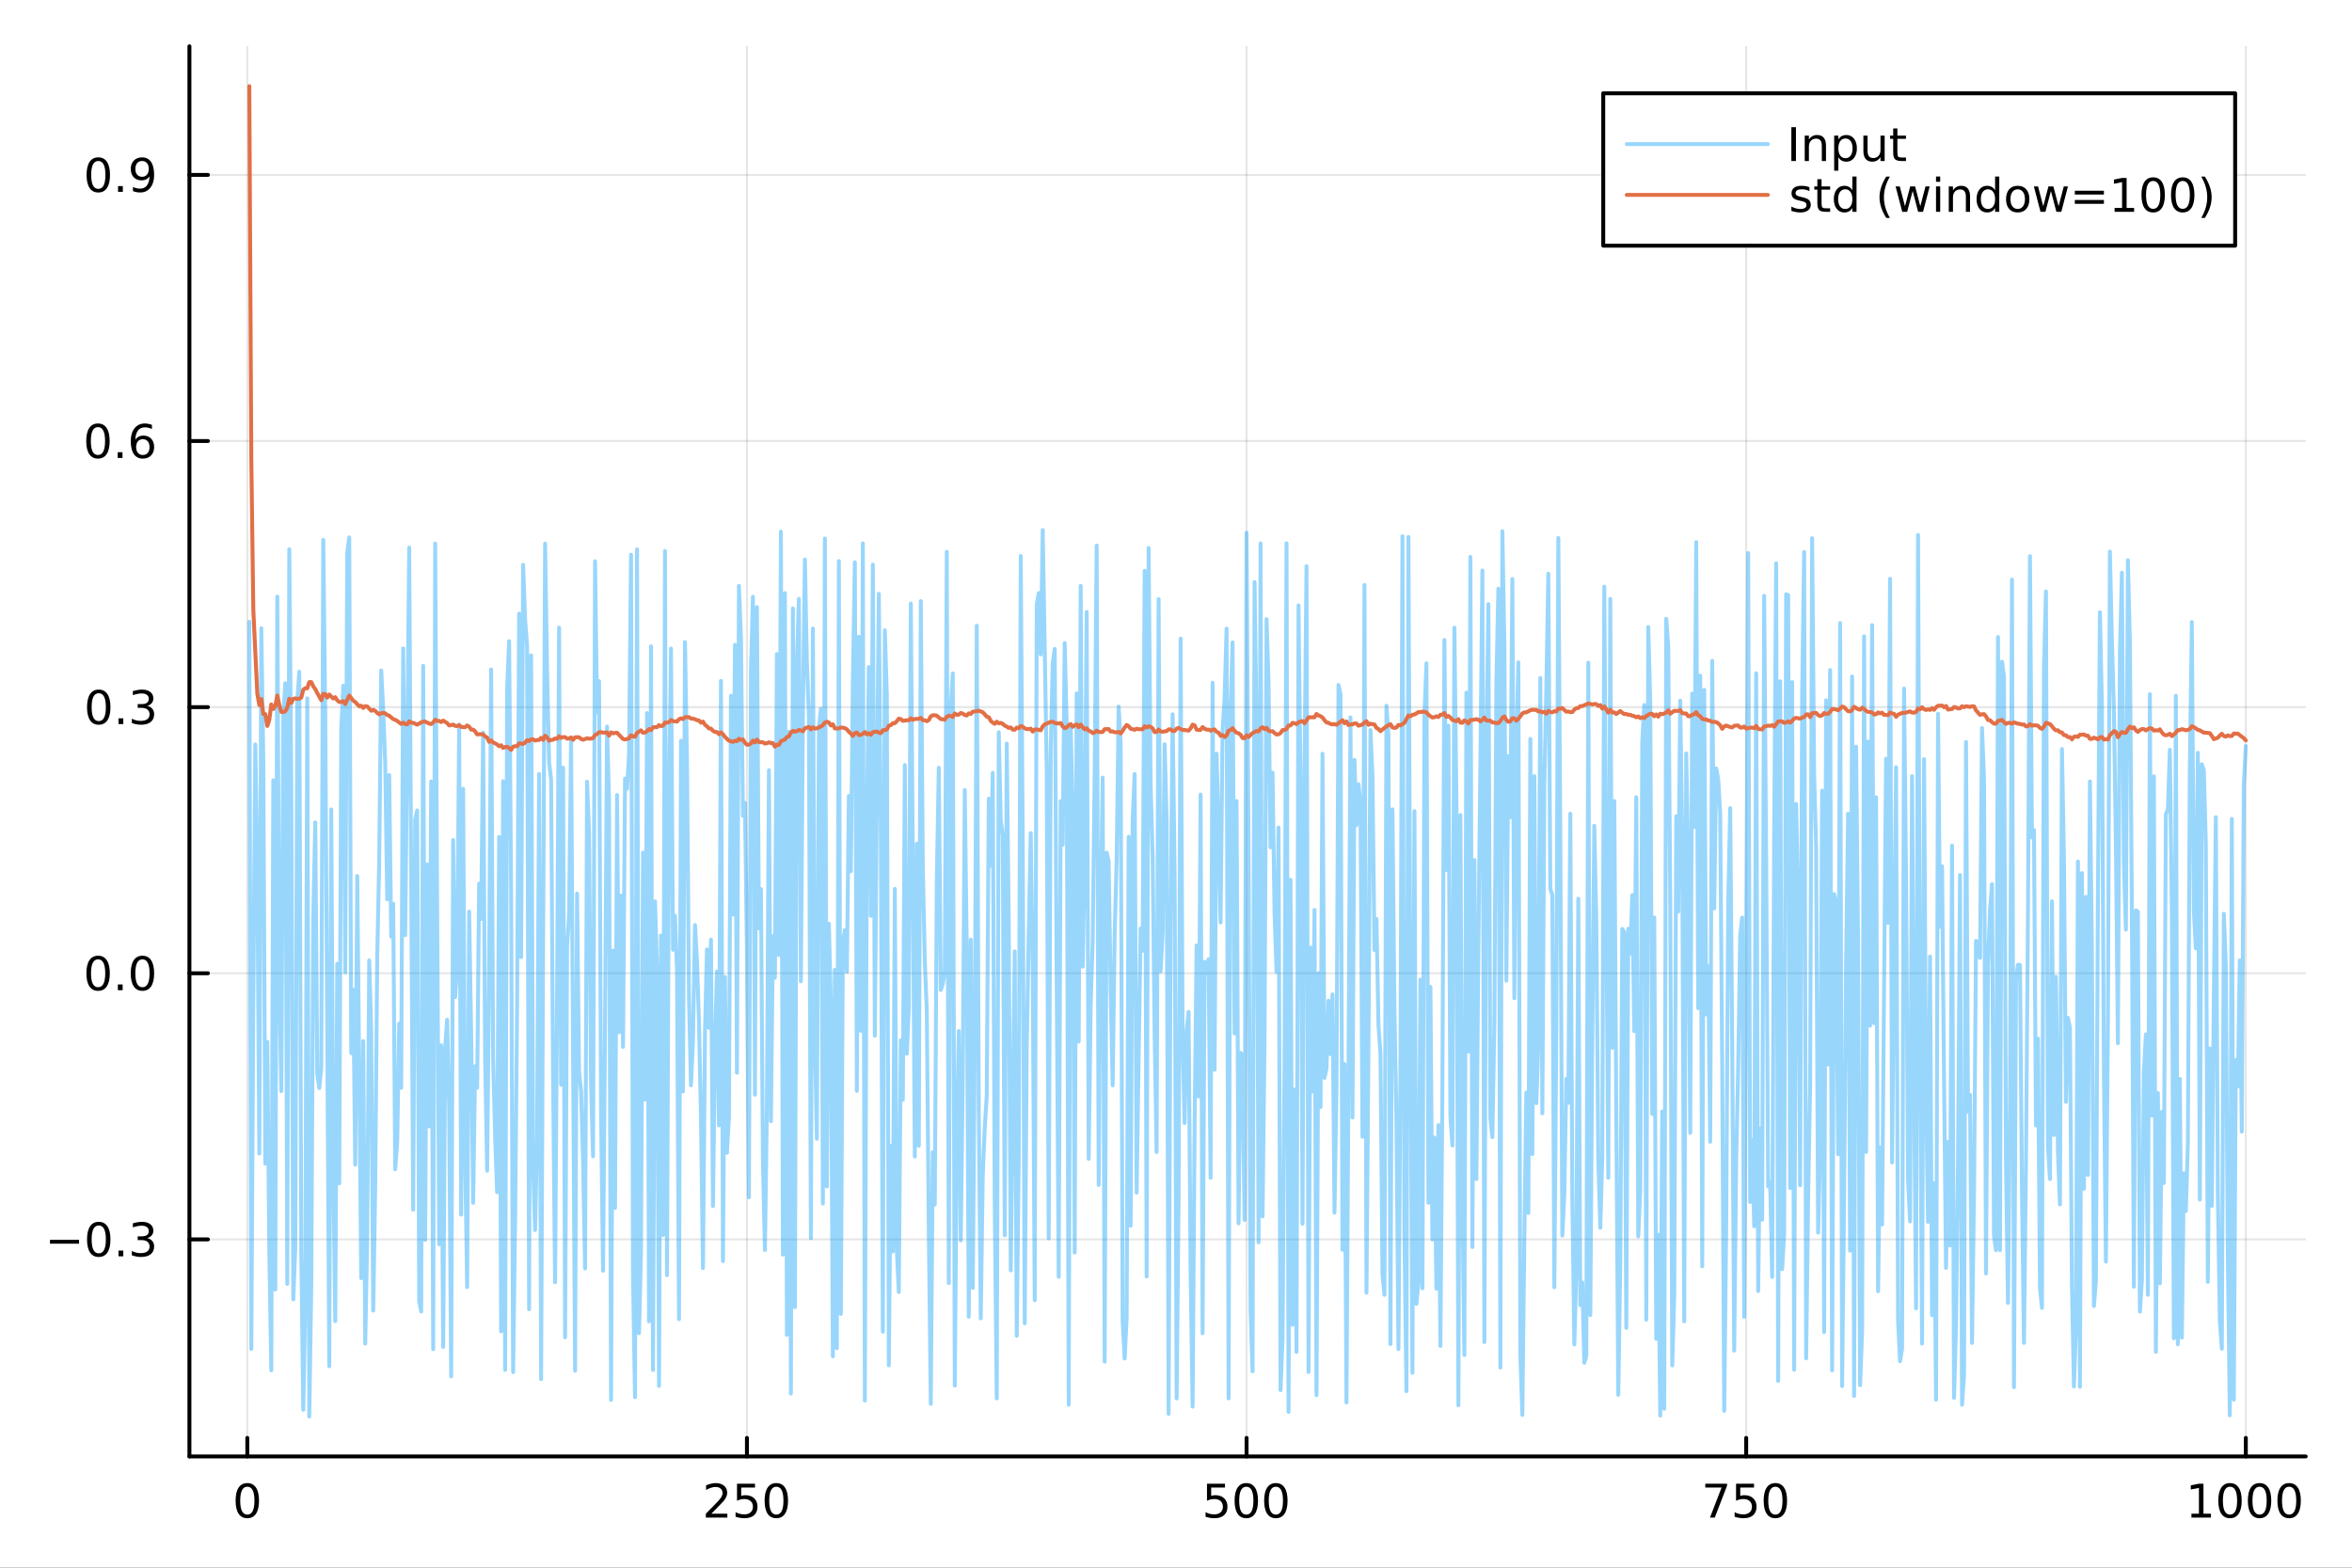 <?xml version="1.0" encoding="utf-8"?>
<svg xmlns="http://www.w3.org/2000/svg" xmlns:xlink="http://www.w3.org/1999/xlink" width="600" height="400" viewBox="0 0 2400 1600">
<rect x="0" y="0" width="2400" height="1600" fill="#333333" stroke="none"/>
<defs>
  <clipPath id="clip700">
    <rect x="0" y="0" width="2400" height="1600"/>
  </clipPath>
</defs>
<path clip-path="url(#clip700)" d="M0 1600 L2400 1600 L2400 0 L0 0  Z" fill="#ffffff" fill-rule="evenodd" fill-opacity="1"/>
<defs>
  <clipPath id="clip701">
    <rect x="480" y="0" width="1681" height="1600"/>
  </clipPath>
</defs>
<path clip-path="url(#clip700)" d="M193.288 1486.45 L2352.76 1486.45 L2352.76 47.244 L193.288 47.244  Z" fill="#ffffff" fill-rule="evenodd" fill-opacity="1"/>
<defs>
  <clipPath id="clip702">
    <rect x="193" y="47" width="2160" height="1440"/>
  </clipPath>
</defs>
<polyline clip-path="url(#clip702)" style="stroke:#000000; stroke-linecap:round; stroke-linejoin:round; stroke-width:2; stroke-opacity:0.1; fill:none" points="252.366,1486.45 252.366,47.244 "/>
<polyline clip-path="url(#clip702)" style="stroke:#000000; stroke-linecap:round; stroke-linejoin:round; stroke-width:2; stroke-opacity:0.1; fill:none" points="762.184,1486.45 762.184,47.244 "/>
<polyline clip-path="url(#clip702)" style="stroke:#000000; stroke-linecap:round; stroke-linejoin:round; stroke-width:2; stroke-opacity:0.1; fill:none" points="1272,1486.45 1272,47.244 "/>
<polyline clip-path="url(#clip702)" style="stroke:#000000; stroke-linecap:round; stroke-linejoin:round; stroke-width:2; stroke-opacity:0.1; fill:none" points="1781.82,1486.45 1781.82,47.244 "/>
<polyline clip-path="url(#clip702)" style="stroke:#000000; stroke-linecap:round; stroke-linejoin:round; stroke-width:2; stroke-opacity:0.1; fill:none" points="2291.64,1486.45 2291.64,47.244 "/>
<polyline clip-path="url(#clip700)" style="stroke:#000000; stroke-linecap:round; stroke-linejoin:round; stroke-width:4; stroke-opacity:1; fill:none" points="193.288,1486.45 2352.76,1486.45 "/>
<polyline clip-path="url(#clip700)" style="stroke:#000000; stroke-linecap:round; stroke-linejoin:round; stroke-width:4; stroke-opacity:1; fill:none" points="252.366,1486.45 252.366,1467.55 "/>
<polyline clip-path="url(#clip700)" style="stroke:#000000; stroke-linecap:round; stroke-linejoin:round; stroke-width:4; stroke-opacity:1; fill:none" points="762.184,1486.45 762.184,1467.55 "/>
<polyline clip-path="url(#clip700)" style="stroke:#000000; stroke-linecap:round; stroke-linejoin:round; stroke-width:4; stroke-opacity:1; fill:none" points="1272,1486.45 1272,1467.55 "/>
<polyline clip-path="url(#clip700)" style="stroke:#000000; stroke-linecap:round; stroke-linejoin:round; stroke-width:4; stroke-opacity:1; fill:none" points="1781.82,1486.45 1781.82,1467.55 "/>
<polyline clip-path="url(#clip700)" style="stroke:#000000; stroke-linecap:round; stroke-linejoin:round; stroke-width:4; stroke-opacity:1; fill:none" points="2291.64,1486.45 2291.64,1467.55 "/>
<path clip-path="url(#clip700)" d="M252.366 1517.37 Q248.755 1517.37 246.926 1520.93 Q245.12 1524.47 245.12 1531.6 Q245.12 1538.71 246.926 1542.27 Q248.755 1545.82 252.366 1545.82 Q256 1545.82 257.805 1542.27 Q259.634 1538.71 259.634 1531.6 Q259.634 1524.47 257.805 1520.93 Q256 1517.37 252.366 1517.37 M252.366 1513.66 Q258.176 1513.66 261.231 1518.27 Q264.31 1522.85 264.31 1531.6 Q264.31 1540.33 261.231 1544.94 Q258.176 1549.52 252.366 1549.52 Q246.555 1549.52 243.477 1544.94 Q240.421 1540.33 240.421 1531.6 Q240.421 1522.85 243.477 1518.27 Q246.555 1513.66 252.366 1513.66 Z" fill="#000000" fill-rule="nonzero" fill-opacity="1" /><path clip-path="url(#clip700)" d="M725.876 1544.91 L742.196 1544.91 L742.196 1548.85 L720.251 1548.85 L720.251 1544.91 Q722.913 1542.16 727.497 1537.53 Q732.103 1532.88 733.284 1531.53 Q735.529 1529.01 736.409 1527.27 Q737.311 1525.51 737.311 1523.82 Q737.311 1521.07 735.367 1519.33 Q733.446 1517.6 730.344 1517.6 Q728.145 1517.6 725.691 1518.36 Q723.261 1519.13 720.483 1520.68 L720.483 1515.95 Q723.307 1514.82 725.761 1514.24 Q728.214 1513.66 730.251 1513.66 Q735.622 1513.66 738.816 1516.35 Q742.01 1519.03 742.01 1523.52 Q742.01 1525.65 741.2 1527.57 Q740.413 1529.47 738.307 1532.07 Q737.728 1532.74 734.626 1535.95 Q731.524 1539.15 725.876 1544.91 Z" fill="#000000" fill-rule="nonzero" fill-opacity="1" /><path clip-path="url(#clip700)" d="M752.057 1514.29 L770.413 1514.29 L770.413 1518.22 L756.339 1518.22 L756.339 1526.7 Q757.358 1526.35 758.376 1526.19 Q759.395 1526 760.413 1526 Q766.2 1526 769.58 1529.17 Q772.959 1532.34 772.959 1537.76 Q772.959 1543.34 769.487 1546.44 Q766.015 1549.52 759.696 1549.52 Q757.52 1549.52 755.251 1549.15 Q753.006 1548.78 750.598 1548.04 L750.598 1543.34 Q752.682 1544.47 754.904 1545.03 Q757.126 1545.58 759.603 1545.58 Q763.608 1545.58 765.945 1543.48 Q768.283 1541.37 768.283 1537.76 Q768.283 1534.15 765.945 1532.04 Q763.608 1529.94 759.603 1529.94 Q757.728 1529.94 755.853 1530.35 Q754.001 1530.77 752.057 1531.65 L752.057 1514.29 Z" fill="#000000" fill-rule="nonzero" fill-opacity="1" /><path clip-path="url(#clip700)" d="M792.172 1517.37 Q788.561 1517.37 786.732 1520.93 Q784.927 1524.47 784.927 1531.6 Q784.927 1538.71 786.732 1542.27 Q788.561 1545.82 792.172 1545.82 Q795.806 1545.82 797.612 1542.27 Q799.441 1538.71 799.441 1531.6 Q799.441 1524.47 797.612 1520.93 Q795.806 1517.37 792.172 1517.37 M792.172 1513.66 Q797.982 1513.66 801.038 1518.27 Q804.117 1522.85 804.117 1531.6 Q804.117 1540.33 801.038 1544.94 Q797.982 1549.52 792.172 1549.52 Q786.362 1549.52 783.283 1544.94 Q780.228 1540.33 780.228 1531.6 Q780.228 1522.85 783.283 1518.27 Q786.362 1513.66 792.172 1513.66 Z" fill="#000000" fill-rule="nonzero" fill-opacity="1" /><path clip-path="url(#clip700)" d="M1231.62 1514.29 L1249.98 1514.29 L1249.98 1518.22 L1235.9 1518.22 L1235.9 1526.7 Q1236.92 1526.35 1237.94 1526.19 Q1238.96 1526 1239.98 1526 Q1245.76 1526 1249.14 1529.17 Q1252.52 1532.34 1252.52 1537.76 Q1252.52 1543.34 1249.05 1546.44 Q1245.58 1549.52 1239.26 1549.52 Q1237.08 1549.52 1234.81 1549.15 Q1232.57 1548.78 1230.16 1548.04 L1230.16 1543.34 Q1232.25 1544.47 1234.47 1545.03 Q1236.69 1545.58 1239.17 1545.58 Q1243.17 1545.58 1245.51 1543.48 Q1247.85 1541.37 1247.85 1537.76 Q1247.85 1534.15 1245.51 1532.04 Q1243.17 1529.94 1239.17 1529.94 Q1237.29 1529.94 1235.42 1530.35 Q1233.56 1530.77 1231.62 1531.65 L1231.62 1514.29 Z" fill="#000000" fill-rule="nonzero" fill-opacity="1" /><path clip-path="url(#clip700)" d="M1271.74 1517.37 Q1268.12 1517.37 1266.3 1520.93 Q1264.49 1524.47 1264.49 1531.6 Q1264.49 1538.71 1266.3 1542.27 Q1268.12 1545.82 1271.74 1545.82 Q1275.37 1545.82 1277.18 1542.27 Q1279 1538.71 1279 1531.6 Q1279 1524.47 1277.18 1520.93 Q1275.37 1517.37 1271.74 1517.37 M1271.74 1513.66 Q1277.55 1513.66 1280.6 1518.27 Q1283.68 1522.85 1283.68 1531.6 Q1283.68 1540.33 1280.6 1544.94 Q1277.55 1549.52 1271.74 1549.52 Q1265.93 1549.52 1262.85 1544.94 Q1259.79 1540.33 1259.79 1531.6 Q1259.79 1522.85 1262.85 1518.27 Q1265.93 1513.66 1271.74 1513.66 Z" fill="#000000" fill-rule="nonzero" fill-opacity="1" /><path clip-path="url(#clip700)" d="M1301.9 1517.37 Q1298.29 1517.37 1296.46 1520.93 Q1294.65 1524.47 1294.65 1531.6 Q1294.65 1538.71 1296.46 1542.27 Q1298.29 1545.82 1301.9 1545.82 Q1305.53 1545.82 1307.34 1542.27 Q1309.17 1538.71 1309.17 1531.6 Q1309.17 1524.47 1307.34 1520.93 Q1305.53 1517.37 1301.9 1517.37 M1301.9 1513.66 Q1307.71 1513.66 1310.76 1518.27 Q1313.84 1522.85 1313.84 1531.6 Q1313.84 1540.33 1310.76 1544.94 Q1307.71 1549.52 1301.9 1549.52 Q1296.09 1549.52 1293.01 1544.94 Q1289.95 1540.33 1289.95 1531.6 Q1289.95 1522.85 1293.01 1518.27 Q1296.09 1513.66 1301.9 1513.66 Z" fill="#000000" fill-rule="nonzero" fill-opacity="1" /><path clip-path="url(#clip700)" d="M1740.1 1514.29 L1762.32 1514.29 L1762.32 1516.28 L1749.77 1548.85 L1744.89 1548.85 L1756.69 1518.22 L1740.1 1518.22 L1740.1 1514.29 Z" fill="#000000" fill-rule="nonzero" fill-opacity="1" /><path clip-path="url(#clip700)" d="M1771.48 1514.29 L1789.84 1514.29 L1789.84 1518.22 L1775.77 1518.22 L1775.77 1526.7 Q1776.79 1526.35 1777.8 1526.19 Q1778.82 1526 1779.84 1526 Q1785.63 1526 1789.01 1529.17 Q1792.39 1532.34 1792.39 1537.76 Q1792.39 1543.34 1788.92 1546.44 Q1785.44 1549.52 1779.12 1549.52 Q1776.95 1549.52 1774.68 1549.15 Q1772.43 1548.78 1770.03 1548.04 L1770.03 1543.34 Q1772.11 1544.47 1774.33 1545.03 Q1776.55 1545.58 1779.03 1545.58 Q1783.04 1545.58 1785.37 1543.48 Q1787.71 1541.37 1787.71 1537.76 Q1787.71 1534.15 1785.37 1532.04 Q1783.04 1529.94 1779.03 1529.94 Q1777.16 1529.94 1775.28 1530.35 Q1773.43 1530.77 1771.48 1531.65 L1771.48 1514.29 Z" fill="#000000" fill-rule="nonzero" fill-opacity="1" /><path clip-path="url(#clip700)" d="M1811.6 1517.37 Q1807.99 1517.37 1806.16 1520.93 Q1804.36 1524.47 1804.36 1531.6 Q1804.36 1538.71 1806.16 1542.27 Q1807.99 1545.82 1811.6 1545.82 Q1815.23 1545.82 1817.04 1542.27 Q1818.87 1538.71 1818.87 1531.6 Q1818.87 1524.47 1817.04 1520.93 Q1815.23 1517.37 1811.6 1517.37 M1811.6 1513.66 Q1817.41 1513.66 1820.47 1518.27 Q1823.54 1522.85 1823.54 1531.6 Q1823.54 1540.33 1820.47 1544.94 Q1817.41 1549.52 1811.6 1549.52 Q1805.79 1549.52 1802.71 1544.94 Q1799.66 1540.33 1799.66 1531.6 Q1799.66 1522.85 1802.71 1518.27 Q1805.79 1513.66 1811.6 1513.66 Z" fill="#000000" fill-rule="nonzero" fill-opacity="1" /><path clip-path="url(#clip700)" d="M2236.16 1544.91 L2243.8 1544.91 L2243.8 1518.55 L2235.49 1520.21 L2235.49 1515.95 L2243.76 1514.29 L2248.43 1514.29 L2248.43 1544.91 L2256.07 1544.91 L2256.07 1548.85 L2236.16 1548.85 L2236.16 1544.91 Z" fill="#000000" fill-rule="nonzero" fill-opacity="1" /><path clip-path="url(#clip700)" d="M2275.52 1517.37 Q2271.91 1517.37 2270.08 1520.93 Q2268.27 1524.47 2268.27 1531.6 Q2268.27 1538.71 2270.08 1542.27 Q2271.91 1545.82 2275.52 1545.82 Q2279.15 1545.82 2280.96 1542.27 Q2282.78 1538.71 2282.78 1531.6 Q2282.78 1524.47 2280.96 1520.93 Q2279.15 1517.37 2275.52 1517.37 M2275.52 1513.66 Q2281.33 1513.66 2284.38 1518.27 Q2287.46 1522.85 2287.46 1531.6 Q2287.46 1540.33 2284.38 1544.94 Q2281.33 1549.52 2275.52 1549.52 Q2269.71 1549.52 2266.63 1544.94 Q2263.57 1540.33 2263.57 1531.6 Q2263.57 1522.85 2266.63 1518.27 Q2269.71 1513.66 2275.52 1513.66 Z" fill="#000000" fill-rule="nonzero" fill-opacity="1" /><path clip-path="url(#clip700)" d="M2305.68 1517.37 Q2302.07 1517.37 2300.24 1520.93 Q2298.43 1524.47 2298.43 1531.6 Q2298.43 1538.71 2300.24 1542.27 Q2302.07 1545.82 2305.68 1545.82 Q2309.31 1545.82 2311.12 1542.27 Q2312.95 1538.71 2312.95 1531.6 Q2312.95 1524.47 2311.12 1520.93 Q2309.31 1517.37 2305.68 1517.37 M2305.68 1513.66 Q2311.49 1513.66 2314.54 1518.27 Q2317.62 1522.85 2317.62 1531.6 Q2317.62 1540.33 2314.54 1544.94 Q2311.49 1549.52 2305.68 1549.52 Q2299.87 1549.52 2296.79 1544.94 Q2293.73 1540.33 2293.73 1531.6 Q2293.73 1522.85 2296.79 1518.27 Q2299.87 1513.66 2305.68 1513.66 Z" fill="#000000" fill-rule="nonzero" fill-opacity="1" /><path clip-path="url(#clip700)" d="M2335.84 1517.37 Q2332.23 1517.37 2330.4 1520.93 Q2328.59 1524.47 2328.59 1531.6 Q2328.59 1538.71 2330.4 1542.27 Q2332.23 1545.82 2335.84 1545.82 Q2339.47 1545.82 2341.28 1542.27 Q2343.11 1538.71 2343.11 1531.6 Q2343.11 1524.47 2341.28 1520.93 Q2339.47 1517.37 2335.84 1517.37 M2335.84 1513.66 Q2341.65 1513.66 2344.71 1518.27 Q2347.78 1522.85 2347.78 1531.6 Q2347.78 1540.33 2344.71 1544.94 Q2341.65 1549.52 2335.84 1549.52 Q2330.03 1549.52 2326.95 1544.94 Q2323.9 1540.33 2323.9 1531.6 Q2323.9 1522.85 2326.95 1518.27 Q2330.03 1513.66 2335.84 1513.66 Z" fill="#000000" fill-rule="nonzero" fill-opacity="1" /><polyline clip-path="url(#clip702)" style="stroke:#000000; stroke-linecap:round; stroke-linejoin:round; stroke-width:2; stroke-opacity:0.1; fill:none" points="193.288,1264.94 2352.76,1264.94 "/>
<polyline clip-path="url(#clip702)" style="stroke:#000000; stroke-linecap:round; stroke-linejoin:round; stroke-width:2; stroke-opacity:0.1; fill:none" points="193.288,993.332 2352.76,993.332 "/>
<polyline clip-path="url(#clip702)" style="stroke:#000000; stroke-linecap:round; stroke-linejoin:round; stroke-width:2; stroke-opacity:0.1; fill:none" points="193.288,721.725 2352.76,721.725 "/>
<polyline clip-path="url(#clip702)" style="stroke:#000000; stroke-linecap:round; stroke-linejoin:round; stroke-width:2; stroke-opacity:0.1; fill:none" points="193.288,450.118 2352.76,450.118 "/>
<polyline clip-path="url(#clip702)" style="stroke:#000000; stroke-linecap:round; stroke-linejoin:round; stroke-width:2; stroke-opacity:0.1; fill:none" points="193.288,178.512 2352.76,178.512 "/>
<polyline clip-path="url(#clip700)" style="stroke:#000000; stroke-linecap:round; stroke-linejoin:round; stroke-width:4; stroke-opacity:1; fill:none" points="193.288,1486.45 193.288,47.244 "/>
<polyline clip-path="url(#clip700)" style="stroke:#000000; stroke-linecap:round; stroke-linejoin:round; stroke-width:4; stroke-opacity:1; fill:none" points="193.288,1264.94 212.185,1264.94 "/>
<polyline clip-path="url(#clip700)" style="stroke:#000000; stroke-linecap:round; stroke-linejoin:round; stroke-width:4; stroke-opacity:1; fill:none" points="193.288,993.332 212.185,993.332 "/>
<polyline clip-path="url(#clip700)" style="stroke:#000000; stroke-linecap:round; stroke-linejoin:round; stroke-width:4; stroke-opacity:1; fill:none" points="193.288,721.725 212.185,721.725 "/>
<polyline clip-path="url(#clip700)" style="stroke:#000000; stroke-linecap:round; stroke-linejoin:round; stroke-width:4; stroke-opacity:1; fill:none" points="193.288,450.118 212.185,450.118 "/>
<polyline clip-path="url(#clip700)" style="stroke:#000000; stroke-linecap:round; stroke-linejoin:round; stroke-width:4; stroke-opacity:1; fill:none" points="193.288,178.512 212.185,178.512 "/>
<path clip-path="url(#clip700)" d="M50.992 1265.39 L80.668 1265.39 L80.668 1269.32 L50.992 1269.32 L50.992 1265.39 Z" fill="#000000" fill-rule="nonzero" fill-opacity="1" /><path clip-path="url(#clip700)" d="M100.76 1250.74 Q97.149 1250.74 95.321 1254.3 Q93.515 1257.84 93.515 1264.97 Q93.515 1272.08 95.321 1275.64 Q97.149 1279.19 100.76 1279.19 Q104.395 1279.19 106.2 1275.64 Q108.029 1272.08 108.029 1264.97 Q108.029 1257.84 106.2 1254.3 Q104.395 1250.74 100.76 1250.74 M100.76 1247.03 Q106.571 1247.03 109.626 1251.64 Q112.705 1256.22 112.705 1264.97 Q112.705 1273.7 109.626 1278.31 Q106.571 1282.89 100.76 1282.89 Q94.95 1282.89 91.871 1278.31 Q88.816 1273.7 88.816 1264.97 Q88.816 1256.22 91.871 1251.64 Q94.95 1247.03 100.76 1247.03 Z" fill="#000000" fill-rule="nonzero" fill-opacity="1" /><path clip-path="url(#clip700)" d="M120.922 1276.34 L125.807 1276.34 L125.807 1282.22 L120.922 1282.22 L120.922 1276.34 Z" fill="#000000" fill-rule="nonzero" fill-opacity="1" /><path clip-path="url(#clip700)" d="M150.158 1263.58 Q153.515 1264.3 155.39 1266.57 Q157.288 1268.84 157.288 1272.17 Q157.288 1277.29 153.769 1280.09 Q150.251 1282.89 143.769 1282.89 Q141.593 1282.89 139.279 1282.45 Q136.987 1282.03 134.533 1281.18 L134.533 1276.66 Q136.478 1277.8 138.793 1278.38 Q141.107 1278.95 143.631 1278.95 Q148.029 1278.95 150.32 1277.22 Q152.635 1275.48 152.635 1272.17 Q152.635 1269.12 150.482 1267.4 Q148.353 1265.67 144.533 1265.67 L140.506 1265.67 L140.506 1261.82 L144.718 1261.82 Q148.168 1261.82 149.996 1260.46 Q151.825 1259.07 151.825 1256.48 Q151.825 1253.82 149.927 1252.4 Q148.052 1250.97 144.533 1250.97 Q142.612 1250.97 140.413 1251.38 Q138.214 1251.8 135.575 1252.68 L135.575 1248.51 Q138.237 1247.77 140.552 1247.4 Q142.89 1247.03 144.95 1247.03 Q150.274 1247.03 153.376 1249.46 Q156.478 1251.87 156.478 1255.99 Q156.478 1258.86 154.834 1260.85 Q153.191 1262.82 150.158 1263.58 Z" fill="#000000" fill-rule="nonzero" fill-opacity="1" /><path clip-path="url(#clip700)" d="M100.112 979.13 Q96.501 979.13 94.672 982.695 Q92.867 986.237 92.867 993.366 Q92.867 1000.47 94.672 1004.04 Q96.501 1007.58 100.112 1007.58 Q103.746 1007.58 105.552 1004.04 Q107.381 1000.47 107.381 993.366 Q107.381 986.237 105.552 982.695 Q103.746 979.13 100.112 979.13 M100.112 975.427 Q105.922 975.427 108.978 980.033 Q112.057 984.616 112.057 993.366 Q112.057 1002.09 108.978 1006.7 Q105.922 1011.28 100.112 1011.28 Q94.302 1011.28 91.223 1006.7 Q88.168 1002.09 88.168 993.366 Q88.168 984.616 91.223 980.033 Q94.302 975.427 100.112 975.427 Z" fill="#000000" fill-rule="nonzero" fill-opacity="1" /><path clip-path="url(#clip700)" d="M120.274 1004.73 L125.158 1004.73 L125.158 1010.61 L120.274 1010.61 L120.274 1004.73 Z" fill="#000000" fill-rule="nonzero" fill-opacity="1" /><path clip-path="url(#clip700)" d="M145.343 979.13 Q141.732 979.13 139.904 982.695 Q138.098 986.237 138.098 993.366 Q138.098 1000.47 139.904 1004.04 Q141.732 1007.58 145.343 1007.58 Q148.978 1007.58 150.783 1004.04 Q152.612 1000.47 152.612 993.366 Q152.612 986.237 150.783 982.695 Q148.978 979.13 145.343 979.13 M145.343 975.427 Q151.154 975.427 154.209 980.033 Q157.288 984.616 157.288 993.366 Q157.288 1002.09 154.209 1006.7 Q151.154 1011.28 145.343 1011.28 Q139.533 1011.28 136.455 1006.7 Q133.399 1002.09 133.399 993.366 Q133.399 984.616 136.455 980.033 Q139.533 975.427 145.343 975.427 Z" fill="#000000" fill-rule="nonzero" fill-opacity="1" /><path clip-path="url(#clip700)" d="M100.76 707.524 Q97.149 707.524 95.321 711.088 Q93.515 714.63 93.515 721.76 Q93.515 728.866 95.321 732.431 Q97.149 735.973 100.76 735.973 Q104.395 735.973 106.2 732.431 Q108.029 728.866 108.029 721.76 Q108.029 714.63 106.2 711.088 Q104.395 707.524 100.76 707.524 M100.76 703.82 Q106.571 703.82 109.626 708.426 Q112.705 713.01 112.705 721.76 Q112.705 730.486 109.626 735.093 Q106.571 739.676 100.76 739.676 Q94.95 739.676 91.871 735.093 Q88.816 730.486 88.816 721.76 Q88.816 713.01 91.871 708.426 Q94.95 703.82 100.76 703.82 Z" fill="#000000" fill-rule="nonzero" fill-opacity="1" /><path clip-path="url(#clip700)" d="M120.922 733.125 L125.807 733.125 L125.807 739.005 L120.922 739.005 L120.922 733.125 Z" fill="#000000" fill-rule="nonzero" fill-opacity="1" /><path clip-path="url(#clip700)" d="M150.158 720.371 Q153.515 721.088 155.39 723.357 Q157.288 725.625 157.288 728.959 Q157.288 734.074 153.769 736.875 Q150.251 739.676 143.769 739.676 Q141.593 739.676 139.279 739.236 Q136.987 738.82 134.533 737.963 L134.533 733.449 Q136.478 734.584 138.793 735.162 Q141.107 735.741 143.631 735.741 Q148.029 735.741 150.32 734.005 Q152.635 732.269 152.635 728.959 Q152.635 725.903 150.482 724.19 Q148.353 722.454 144.533 722.454 L140.506 722.454 L140.506 718.612 L144.718 718.612 Q148.168 718.612 149.996 717.246 Q151.825 715.857 151.825 713.264 Q151.825 710.602 149.927 709.19 Q148.052 707.755 144.533 707.755 Q142.612 707.755 140.413 708.172 Q138.214 708.588 135.575 709.468 L135.575 705.301 Q138.237 704.561 140.552 704.19 Q142.89 703.82 144.95 703.82 Q150.274 703.82 153.376 706.25 Q156.478 708.658 156.478 712.778 Q156.478 715.649 154.834 717.639 Q153.191 719.607 150.158 720.371 Z" fill="#000000" fill-rule="nonzero" fill-opacity="1" /><path clip-path="url(#clip700)" d="M99.95 435.917 Q96.339 435.917 94.51 439.482 Q92.705 443.023 92.705 450.153 Q92.705 457.26 94.51 460.824 Q96.339 464.366 99.95 464.366 Q103.584 464.366 105.39 460.824 Q107.219 457.26 107.219 450.153 Q107.219 443.023 105.39 439.482 Q103.584 435.917 99.95 435.917 M99.95 432.213 Q105.76 432.213 108.816 436.82 Q111.895 441.403 111.895 450.153 Q111.895 458.88 108.816 463.486 Q105.76 468.07 99.95 468.07 Q94.14 468.07 91.061 463.486 Q88.006 458.88 88.006 450.153 Q88.006 441.403 91.061 436.82 Q94.14 432.213 99.95 432.213 Z" fill="#000000" fill-rule="nonzero" fill-opacity="1" /><path clip-path="url(#clip700)" d="M120.112 461.519 L124.996 461.519 L124.996 467.398 L120.112 467.398 L120.112 461.519 Z" fill="#000000" fill-rule="nonzero" fill-opacity="1" /><path clip-path="url(#clip700)" d="M145.76 448.255 Q142.612 448.255 140.76 450.408 Q138.931 452.56 138.931 456.31 Q138.931 460.037 140.76 462.213 Q142.612 464.366 145.76 464.366 Q148.908 464.366 150.737 462.213 Q152.589 460.037 152.589 456.31 Q152.589 452.56 150.737 450.408 Q148.908 448.255 145.76 448.255 M155.042 433.602 L155.042 437.861 Q153.283 437.028 151.478 436.588 Q149.695 436.149 147.936 436.149 Q143.306 436.149 140.853 439.274 Q138.422 442.399 138.075 448.718 Q139.441 446.704 141.501 445.639 Q143.561 444.551 146.038 444.551 Q151.246 444.551 154.255 447.723 Q157.288 450.871 157.288 456.31 Q157.288 461.635 154.14 464.852 Q150.992 468.07 145.76 468.07 Q139.765 468.07 136.594 463.486 Q133.422 458.88 133.422 450.153 Q133.422 441.959 137.311 437.098 Q141.2 432.213 147.751 432.213 Q149.51 432.213 151.293 432.561 Q153.098 432.908 155.042 433.602 Z" fill="#000000" fill-rule="nonzero" fill-opacity="1" /><path clip-path="url(#clip700)" d="M100.297 164.31 Q96.686 164.31 94.858 167.875 Q93.052 171.417 93.052 178.547 Q93.052 185.653 94.858 189.218 Q96.686 192.759 100.297 192.759 Q103.932 192.759 105.737 189.218 Q107.566 185.653 107.566 178.547 Q107.566 171.417 105.737 167.875 Q103.932 164.31 100.297 164.31 M100.297 160.607 Q106.108 160.607 109.163 165.213 Q112.242 169.797 112.242 178.547 Q112.242 187.273 109.163 191.88 Q106.108 196.463 100.297 196.463 Q94.487 196.463 91.409 191.88 Q88.353 187.273 88.353 178.547 Q88.353 169.797 91.409 165.213 Q94.487 160.607 100.297 160.607 Z" fill="#000000" fill-rule="nonzero" fill-opacity="1" /><path clip-path="url(#clip700)" d="M120.459 189.912 L125.344 189.912 L125.344 195.792 L120.459 195.792 L120.459 189.912 Z" fill="#000000" fill-rule="nonzero" fill-opacity="1" /><path clip-path="url(#clip700)" d="M135.668 195.074 L135.668 190.815 Q137.427 191.648 139.232 192.088 Q141.038 192.528 142.774 192.528 Q147.404 192.528 149.834 189.426 Q152.288 186.301 152.635 179.959 Q151.293 181.949 149.232 183.014 Q147.172 184.079 144.672 184.079 Q139.487 184.079 136.455 180.954 Q133.445 177.806 133.445 172.366 Q133.445 167.042 136.594 163.824 Q139.742 160.607 144.973 160.607 Q150.968 160.607 154.117 165.213 Q157.288 169.797 157.288 178.547 Q157.288 186.718 153.399 191.602 Q149.533 196.463 142.982 196.463 Q141.223 196.463 139.418 196.116 Q137.612 195.769 135.668 195.074 M144.973 180.422 Q148.121 180.422 149.95 178.269 Q151.802 176.116 151.802 172.366 Q151.802 168.639 149.95 166.486 Q148.121 164.31 144.973 164.31 Q141.825 164.31 139.973 166.486 Q138.144 168.639 138.144 172.366 Q138.144 176.116 139.973 178.269 Q141.825 180.422 144.973 180.422 Z" fill="#000000" fill-rule="nonzero" fill-opacity="1" /><polyline clip-path="url(#clip702)" style="stroke:#009af9; stroke-linecap:round; stroke-linejoin:round; stroke-width:4; stroke-opacity:0.4; fill:none" points="254.405,634.61 256.444,1376.72 258.483,1018.54 260.523,759.773 262.562,884.525 264.601,1177.28 266.641,641.202 268.68,775.545 270.719,1187.62 272.758,1063.27 274.798,1275.99 276.837,1398.53 278.876,796.411 280.915,1316.12 282.955,608.935 284.994,1003.48 287.033,1113.6 289.073,730.937 291.112,697.311 293.151,1310.3 295.19,560.606 297.23,800.278 299.269,1326.1 301.308,1273.25 303.347,715.552 305.387,685.559 307.426,1277.59 309.465,1438.83 311.505,1330.07 313.544,712.701 315.583,1445.72 317.622,1313.87 319.662,936.297 321.701,839.399 323.74,1096.05 325.779,1110.47 327.819,1089.77 329.858,550.993 331.897,730.993 333.937,1056.88 335.976,1394.4 338.015,826.067 340.054,1184.97 342.094,1348.35 344.133,983.764 346.172,1207.73 348.211,744.518 350.251,699.908 352.29,992.359 354.329,564.521 356.369,548.444 358.408,1074.81 360.447,1010.04 362.486,1188.69 364.526,894.063 366.565,1094.85 368.604,1304.56 370.643,1062.52 372.683,1371.27 374.722,1263.56 376.761,980.21 378.801,1052.54 380.84,1337.63 382.879,1210.56 384.918,977.608 386.958,877.803 388.997,684.301 391.036,725.077 393.075,777.791 395.115,917.846 397.154,791.021 399.193,955.915 401.233,922.405 403.272,1193.34 405.311,1165.97 407.35,1044.7 409.39,1110.29 411.429,661.772 413.468,954.476 415.507,763.695 417.547,558.89 419.586,898.364 421.625,1234.67 423.665,836.566 425.704,827.125 427.743,1327.87 429.782,1338.56 431.822,679.519 433.861,1265.56 435.9,882.273 437.939,1149.55 439.979,797.488 442.018,1376.92 444.057,554.723 446.097,929.43 448.136,1269.9 450.175,1066.82 452.214,1374.7 454.254,1069.26 456.293,1040.72 458.332,1132.04 460.371,1404.69 462.411,857.293 464.45,1017.57 466.489,986.595 468.529,739.43 470.568,1239.67 472.607,805.013 474.646,1181.06 476.686,1313.64 478.725,930.419 480.764,1053.51 482.803,1227.65 484.843,1088.12 486.882,1110.26 488.921,901.843 490.961,937.939 493,747.642 495.039,1080.73 497.078,1194.83 499.118,988.294 501.157,683.287 503.196,1079.78 505.235,1160.62 507.275,1216.76 509.314,854.209 511.353,1358.78 513.393,797.302 515.432,1398.22 517.471,703.414 519.51,654.411 521.55,909.154 523.589,1400.37 525.628,1245.57 527.667,1027 529.707,626.335 531.746,976.821 533.785,576.419 535.825,632.459 537.864,658.906 539.903,1336.21 541.942,668.815 543.982,1189.85 546.021,1255.37 548.06,1161.78 550.099,789.946 552.139,1407.54 554.178,963.619 556.217,554.807 558.257,685.088 560.296,777.917 562.335,795.594 564.374,1101.41 566.414,1308.67 568.453,1018.35 570.492,640.474 572.532,1107.04 574.571,783.446 576.61,1364.84 578.649,965.346 580.689,934.374 582.728,753.07 584.767,1073.48 586.806,1399.03 588.846,912.041 590.885,1093.35 592.924,1114.04 594.964,1184.23 597.003,1294.66 599.042,797.858 601.081,851.97 603.121,1104.66 605.16,1180.2 607.199,572.791 609.238,727.166 611.278,695.154 613.317,1136.53 615.356,1296.92 617.396,1048.32 619.435,741.559 621.474,816.881 623.513,1428.75 625.553,970.183 627.592,1232.8 629.631,811.377 631.67,1053.58 633.71,914.083 635.749,1068.46 637.788,794.621 639.828,805.048 641.867,770.153 643.906,566.177 645.945,1303.35 647.985,1425.96 650.024,560.61 652.063,1360.66 654.102,1276.28 656.142,870.235 658.181,1122.16 660.22,727.729 662.26,1348.6 664.299,659.649 666.338,1398.14 668.377,919.976 670.417,988.839 672.456,1414.44 674.495,954.739 676.534,1260.42 678.574,562.345 680.613,1301.48 682.652,824.527 684.692,661.931 686.731,969.358 688.77,934.748 690.809,989.604 692.849,1346.41 694.888,756.04 696.927,1113.97 698.966,655.362 701.006,775.789 703.045,1018.08 705.084,1107.71 707.124,1061.35 709.163,944.095 711.202,980.552 713.241,1042.2 715.281,1140.54 717.32,1294.19 719.359,1054.4 721.398,968.975 723.438,1048.98 725.477,959 727.516,1230.9 729.556,1069.4 731.595,991.552 733.634,1148.58 735.673,694.913 737.713,1287.1 739.752,997.163 741.791,1176.53 743.83,1140.13 745.87,710.117 747.909,933.524 749.948,658.102 751.988,1094.85 754.027,597.925 756.066,650.612 758.105,832.548 760.145,819.382 762.184,970.248 764.223,1222 766.262,685.79 768.302,609.076 770.341,1117.3 772.38,619.673 774.42,947.517 776.459,907.389 778.498,1183.73 780.537,1275.79 782.577,1128.8 784.616,786.073 786.655,1144.31 788.694,955.376 790.734,997.952 792.773,667.516 794.812,974.704 796.852,542.596 798.891,1280.52 800.93,605.331 802.969,1362.36 805.009,746.685 807.048,1422.24 809.087,620.955 811.126,1334.07 813.166,674.796 815.205,611.182 817.244,1001.52 819.284,729.283 821.323,571.094 823.362,676.351 825.401,730.113 827.441,1263.63 829.48,641.47 831.519,1061.65 833.558,1162.24 835.598,742.776 837.637,723.532 839.676,1228.34 841.716,549.608 843.755,1211.03 845.794,942.822 847.833,1024.47 849.873,1384.27 851.912,989.813 853.951,1376.06 855.99,572.631 858.03,1340.97 860.069,960.949 862.108,949.337 864.148,991.746 866.187,812.336 868.226,889.254 870.265,694.692 872.305,573.961 874.344,1113.36 876.383,649.89 878.422,1052.11 880.462,554.615 882.501,1429.39 884.54,843.657 886.58,680.778 888.619,934.708 890.658,576.197 892.697,1057.07 894.737,811.167 896.776,606.06 898.815,850.653 900.855,1359.14 902.894,643.273 904.933,709.341 906.972,1393.46 909.012,1169.25 911.051,1277.28 913.09,907.159 915.129,1276.13 917.169,1318.66 919.208,1061.8 921.247,1122.43 923.287,780.792 925.326,1075.44 927.365,1028.96 929.404,615.971 931.444,876.456 933.483,1180.38 935.522,861.113 937.561,1169.38 939.601,613.491 941.64,884.726 943.679,980.902 945.719,1032.25 947.758,1256.91 949.797,1432.78 951.836,1175.93 953.876,1229.32 955.915,899.397 957.954,783.564 959.993,1010.35 962.033,1004.23 964.072,990.804 966.111,563.21 968.151,1309.52 970.19,722.583 972.229,687.27 974.268,1414.09 976.308,1164.4 978.347,1052.27 980.386,1265.92 982.425,1097.01 984.465,806.327 986.504,969.279 988.543,1343.88 990.583,959.041 992.622,1314.42 994.661,1064.13 996.7,638.634 998.74,1132.61 1000.78,1345.5 1002.82,1198.88 1004.86,1150.5 1006.9,1118.26 1008.94,815.212 1010.98,883.54 1013.01,788.805 1015.05,1231.44 1017.09,1427.22 1019.13,747.327 1021.17,837.543 1023.21,852.363 1025.25,1260.77 1027.29,758.959 1029.33,942.296 1031.37,1296.57 1033.41,1128.26 1035.45,971.065 1037.49,1363.37 1039.53,1180.35 1041.56,567.489 1043.6,859.039 1045.64,1350.61 1047.68,1068.4 1049.72,953.574 1051.76,850.259 1053.8,989.321 1055.84,1327.04 1057.88,617.275 1059.92,605.29 1061.96,667.919 1064,540.964 1066.04,661.309 1068.07,784.229 1070.11,1263.9 1072.15,766.477 1074.19,677.235 1076.23,662.298 1078.27,1000.94 1080.31,1303.08 1082.35,817.614 1084.39,862.056 1086.43,656.287 1088.47,739.138 1090.51,1433.68 1092.55,741.085 1094.59,825.402 1096.62,1278.35 1098.66,707.614 1100.7,1063.13 1102.74,597.96 1104.78,986.535 1106.82,878.475 1108.86,624.569 1110.9,1182.72 1112.94,1025.95 1114.98,960.892 1117.02,786.851 1119.06,556.776 1121.1,1209.42 1123.14,931.36 1125.17,793.624 1127.21,1389.74 1129.25,870.279 1131.29,879.306 1133.33,1010.31 1135.37,1107.73 1137.41,953.2 1139.45,877.456 1141.49,721.135 1143.53,758.215 1145.57,1348.12 1147.61,1386.59 1149.65,1344.76 1151.69,854.08 1153.72,1251.03 1155.76,837.745 1157.8,789.948 1159.84,1217.19 1161.88,1079.23 1163.92,947.674 1165.96,970.375 1168,582.601 1170.04,1302.87 1172.08,559.353 1174.12,800.762 1176.16,873.884 1178.2,1055.66 1180.23,1175.85 1182.27,611.465 1184.31,991.301 1186.35,952.116 1188.39,759.587 1190.43,836.018 1192.47,1442.95 1194.51,943.286 1196.55,729.016 1198.59,890.784 1200.63,1427.28 1202.67,1221.36 1204.71,651.734 1206.75,1059.88 1208.78,1146.26 1210.82,1052.08 1212.86,1032.73 1214.9,1297.03 1216.94,1435.64 1218.98,1150.87 1221.02,964.893 1223.06,1119.06 1225.1,810.897 1227.14,1360.8 1229.18,981.702 1231.22,993.153 1233.26,978.937 1235.3,1202.03 1237.33,696.849 1239.37,1091.77 1241.41,769.212 1243.45,846.223 1245.49,941.418 1247.53,744.578 1249.57,713.238 1251.61,641.558 1253.65,1427.3 1255.69,723.051 1257.73,655.633 1259.77,1054.72 1261.81,817.538 1263.85,1248.58 1265.88,1074.58 1267.92,1077.66 1269.96,1245.04 1272,543.668 1274.04,867.699 1276.08,1336.74 1278.12,1399.54 1280.16,594.103 1282.2,742.052 1284.24,1267.93 1286.28,554.558 1288.32,1241.44 1290.36,1060.44 1292.39,631.846 1294.43,695.934 1296.47,864.769 1298.51,788.591 1300.55,931.582 1302.59,991.864 1304.63,844.602 1306.67,1418.77 1308.71,1366.14 1310.75,1084.43 1312.79,554.502 1314.83,1441.01 1316.87,897.998 1318.91,1351.99 1320.94,1112.06 1322.98,1379.8 1325.02,617.888 1327.06,799.103 1329.1,1248.95 1331.14,783.169 1333.18,577.869 1335.22,1400.26 1337.26,967.117 1339.3,1113.97 1341.34,928.678 1343.38,1423.94 1345.42,993.223 1347.46,1129.89 1349.49,769.253 1351.53,1100.15 1353.57,1090.42 1355.61,1021.31 1357.65,1075.99 1359.69,1014.85 1361.73,1237.58 1363.77,1109.04 1365.81,699.084 1367.85,708.313 1369.89,1275.56 1371.93,1085.99 1373.97,1431.45 1376.01,1095.69 1378.04,732.232 1380.08,1140.56 1382.12,775.55 1384.16,842.246 1386.2,800.412 1388.24,819.654 1390.28,1160.27 1392.32,597.035 1394.36,1319.3 1396.4,1066.11 1398.44,745.042 1400.48,791.826 1402.52,969.654 1404.56,937.988 1406.59,1046.43 1408.63,1075.21 1410.67,1299.93 1412.71,1321.54 1414.75,720.248 1416.79,750.194 1418.83,1371.81 1420.87,825.989 1422.91,1031.61 1424.95,1142.71 1426.99,1376.88 1429.03,1091.55 1431.07,547.242 1433.1,1259.67 1435.14,1419.87 1437.18,548.012 1439.22,1038.9 1441.26,1401.06 1443.3,827.858 1445.34,1330.72 1447.38,1309.16 1449.42,999.808 1451.46,1314.85 1453.5,730.436 1455.54,677.009 1457.58,1227.54 1459.62,1007.25 1461.65,1265.1 1463.69,1161.04 1465.73,1315.3 1467.77,1148.3 1469.81,1373.69 1471.85,1106.37 1473.89,653.24 1475.93,887.92 1477.97,740.585 1480.01,1139.98 1482.05,1169.16 1484.09,640.629 1486.13,816.077 1488.17,1434.23 1490.2,831.805 1492.24,1225.49 1494.28,1382.93 1496.32,706.858 1498.36,1073.28 1500.4,568.401 1502.44,1272.73 1504.48,877.825 1506.52,1203.35 1508.56,964.431 1510.6,779.513 1512.64,582.316 1514.68,1369.68 1516.72,759.798 1518.75,616.559 1520.79,1141.04 1522.83,1160.65 1524.87,1045.06 1526.91,697.302 1528.95,600.881 1530.99,1395.72 1533.03,542.133 1535.07,656.498 1537.11,1000.93 1539.15,771.712 1541.19,834.163 1543.23,590.918 1545.26,1018.8 1547.3,760.118 1549.34,675.959 1551.38,1382.58 1553.42,1444.07 1555.46,1262.21 1557.5,1115.04 1559.54,1237.99 1561.58,754.095 1563.62,1177.9 1565.66,792.101 1567.7,1125.96 1569.74,1063.95 1571.78,691.94 1573.81,1136.24 1575.85,800.945 1577.89,702.555 1579.93,585.546 1581.97,907.264 1584.01,913.479 1586.05,1313.73 1588.09,1048.51 1590.13,549.104 1592.17,854.99 1594.21,1261 1596.25,1218.75 1598.29,1101 1600.33,1125.59 1602.36,830.53 1604.4,1217.33 1606.44,1372.14 1608.48,1298.17 1610.52,917.222 1612.56,1332.04 1614.6,1308.84 1616.64,1390.84 1618.68,1383.88 1620.72,676.302 1622.76,1342.23 1624.8,1060.86 1626.84,842.837 1628.88,937.993 1630.91,1182.09 1632.95,1253.09 1634.99,1181.27 1637.03,598.807 1639.07,914.853 1641.11,1202.05 1643.15,611.173 1645.19,1069.43 1647.23,817.57 1649.27,1135.95 1651.31,1423.55 1653.35,1289.37 1655.39,948.075 1657.42,951.483 1659.46,1355.2 1661.5,947.908 1663.54,973.206 1665.58,913.596 1667.62,1052.4 1669.66,813.658 1671.7,1261.9 1673.74,1214.57 1675.78,756.766 1677.82,719.533 1679.86,1346.91 1681.9,639.921 1683.94,717.484 1685.97,1136.93 1688.01,936.428 1690.05,1366.48 1692.09,1260.15 1694.13,1444.87 1696.17,1134.37 1698.21,1437.82 1700.25,631.514 1702.29,659.74 1704.33,915.937 1706.37,1393.58 1708.41,1322.11 1710.45,833.15 1712.49,930.468 1714.52,715.096 1716.56,854.973 1718.6,1348.54 1720.64,768.977 1722.68,877.181 1724.72,1156.22 1726.76,707.908 1728.8,844.069 1730.84,553.333 1732.88,1028.95 1734.92,689.579 1736.96,1292.4 1739,704.022 1741.04,1035.34 1743.07,986.168 1745.11,1165.3 1747.15,674.423 1749.19,927.178 1751.23,784.253 1753.27,795.233 1755.31,830.547 1757.35,1088.21 1759.39,1439.94 1761.43,1249.83 1763.47,921.931 1765.51,824.82 1767.55,1064.44 1769.58,1378.46 1771.62,1185.48 1773.66,1088.08 1775.7,954.472 1777.74,936.469 1779.78,1343.95 1781.82,975.226 1783.86,564.481 1785.9,1226.79 1787.94,1163.28 1789.98,1251.54 1792.02,687.194 1794.06,1317.67 1796.1,1151.74 1798.13,1244.87 1800.17,608.041 1802.21,877.271 1804.25,1210.88 1806.29,1206.62 1808.33,1303.26 1810.37,848.092 1812.41,574.925 1814.45,1409.34 1816.49,695.324 1818.53,1295.38 1820.57,1259.26 1822.61,606.545 1824.65,607.35 1826.68,1212.52 1828.72,696.144 1830.76,1398.01 1832.8,820.53 1834.84,919.638 1836.88,1209.73 1838.92,710.666 1840.96,563.327 1843,1386.35 1845.04,1221.48 1847.08,1106.9 1849.12,549.317 1851.16,790.848 1853.2,864.94 1855.23,1258.01 1857.27,1171.96 1859.31,806.955 1861.35,1359.49 1863.39,714.75 1865.43,1086.45 1867.47,683.79 1869.51,1398.62 1871.55,912.484 1873.59,922.27 1875.63,1178.01 1877.67,635.906 1879.71,1414.66 1881.74,1221.3 1883.78,981.272 1885.82,830.472 1887.86,1276.46 1889.9,690.425 1891.94,1424.7 1893.98,762.017 1896.02,964.495 1898.06,1413.79 1900.1,1359.32 1902.14,649.44 1904.18,1175.74 1906.22,756.79 1908.26,1046.83 1910.29,638.038 1912.33,1044.32 1914.37,813.757 1916.41,1317.84 1918.45,1171.13 1920.49,1249.73 1922.53,1005.61 1924.57,774.363 1926.61,941.786 1928.65,590.731 1930.69,1186.48 1932.73,972.258 1934.77,783.065 1936.81,1348.01 1938.84,1389.3 1940.88,1376.54 1942.92,702.764 1944.96,897.835 1947,1204.62 1949.04,1246.61 1951.08,792.159 1953.12,1107.35 1955.16,1335.33 1957.2,546.001 1959.24,1059.4 1961.28,1371.28 1963.32,774.763 1965.36,1117.06 1967.39,1247.05 1969.43,976.291 1971.47,1342.39 1973.51,1207.69 1975.55,1428.52 1977.59,728.476 1979.63,945.792 1981.67,884.168 1983.71,1102.04 1985.75,1293.99 1987.79,1165.51 1989.83,1271.11 1991.87,863.028 1993.9,1426.69 1995.94,1352.79 1997.98,1185.62 2000.02,893.05 2002.06,1433.68 2004.1,1404.28 2006.14,757.231 2008.18,1134.71 2010.22,1117.42 2012.26,1370.61 2014.3,1217.1 2016.34,960.269 2018.38,962.218 2020.42,977.648 2022.45,742.981 2024.49,794.299 2026.53,1299.73 2028.57,984.1 2030.61,929.381 2032.65,902.327 2034.69,1261.15 2036.73,1276.01 2038.77,650.177 2040.81,1275.87 2042.85,675.386 2044.89,690.482 2046.93,1186.55 2048.97,1329.84 2051,1128.05 2053.04,591.518 2055.08,1415.79 2057.12,1000.35 2059.16,984.641 2061.2,984.756 2063.24,1215.19 2065.28,1370.58 2067.32,1187.2 2069.36,929.583 2071.4,567.64 2073.44,854.737 2075.48,847.191 2077.52,1148.74 2079.55,1059.99 2081.59,1314.12 2083.63,1334.91 2085.67,682.609 2087.71,603.633 2089.75,1170.21 2091.79,1203.3 2093.83,919.916 2095.87,1158.4 2097.91,996.889 2099.95,1174.99 2101.99,1229.25 2104.03,764.501 2106.07,876.012 2108.1,1124.63 2110.14,1038.85 2112.18,1048.83 2114.22,1310.49 2116.26,1415.03 2118.3,1356.76 2120.34,879.3 2122.38,1415.28 2124.42,891.048 2126.46,1213.23 2128.5,915.342 2130.54,1199.15 2132.58,797.515 2134.61,969.358 2136.65,1332.91 2138.69,1306.93 2140.73,917.685 2142.77,624.871 2144.81,718.794 2146.85,1094.37 2148.89,1287.58 2150.93,1041.91 2152.97,562.952 2155.01,654.317 2157.05,724.247 2159.09,863.003 2161.13,1064.71 2163.16,667.222 2165.2,584.47 2167.24,879.942 2169.28,948.724 2171.32,571.794 2173.36,656.344 2175.4,932.376 2177.44,1313.21 2179.48,929.108 2181.52,930.548 2183.56,1338.75 2185.6,1307.06 2187.64,1094.75 2189.68,1055.73 2191.71,1321.5 2193.75,708.492 2195.79,1138.62 2197.83,792.378 2199.87,1379.67 2201.91,1115.52 2203.95,1309.79 2205.99,1134.71 2208.03,1207.43 2210.07,830.763 2212.11,826.605 2214.15,765.276 2216.19,929.378 2218.23,1365.86 2220.26,710 2222.3,1371.99 2224.34,1101.16 2226.38,1365.2 2228.42,1197.51 2230.46,1236.02 2232.5,1167.16 2234.54,783.487 2236.58,634.842 2238.62,929.825 2240.66,967.921 2242.7,768.325 2244.74,1224.28 2246.77,779.99 2248.81,786.281 2250.85,861.908 2252.89,1308.32 2254.93,1070.08 2256.97,1230.74 2259.01,1018.6 2261.05,834.046 2263.09,1216.39 2265.13,1347.48 2267.17,1376.5 2269.21,932.547 2271.25,984.99 2273.29,1280.02 2275.32,1444.51 2277.36,835.747 2279.4,1428.47 2281.44,1081.85 2283.48,1108.87 2285.52,980.175 2287.56,1154.9 2289.6,801.446 2291.64,761.384 "/>
<polyline clip-path="url(#clip702)" style="stroke:#e26f46; stroke-linecap:round; stroke-linejoin:round; stroke-width:4; stroke-opacity:1; fill:none" points="254.405,87.976 256.444,468.583 258.483,622.204 260.523,665.503 262.562,708.034 264.601,719.63 266.641,713.39 268.68,728.645 270.719,728.838 272.758,740.914 274.798,734.698 276.837,718.901 278.876,723.61 280.915,720.703 282.955,709.809 284.994,719.414 287.033,726.554 289.073,726.756 291.112,725.887 293.151,722.227 295.19,713.076 297.23,717.498 299.269,713.267 301.308,712.801 303.347,713.324 305.387,713.056 307.426,712.058 309.465,703.91 311.505,702.378 313.544,702.461 315.583,696.181 317.622,696.146 319.662,700.461 321.701,703.314 323.74,707.263 325.779,710.93 327.819,714.627 329.858,708.105 331.897,708.429 333.937,711.962 335.976,708.808 338.015,710.852 340.054,712.914 342.094,711.563 344.133,714.735 346.172,716.427 348.211,716.482 350.251,715.669 352.29,718.566 354.329,714.212 356.369,709.87 358.408,712.424 360.447,715.128 362.486,716.484 364.526,718.71 366.565,720.891 368.604,720.274 370.643,722.564 372.683,720.665 374.722,721.002 376.761,723.247 378.801,725.423 380.84,724.478 382.879,725.547 384.918,727.59 386.958,729.052 388.997,727.892 391.036,727.56 393.075,728.047 395.115,729.764 397.154,730.422 399.193,732.223 401.233,733.877 403.272,734.687 405.311,735.752 407.35,737.435 409.39,738.845 411.429,737.497 413.468,739.085 415.507,739.297 417.547,736.196 419.586,737.571 421.625,737.749 423.665,738.703 425.704,739.581 427.743,738.484 429.782,737.314 431.822,736.516 433.861,736.383 435.9,737.535 437.939,738.461 439.979,738.995 442.018,737.331 444.057,734.583 446.097,735.871 448.136,735.705 450.175,736.956 452.214,735.475 454.254,736.708 456.293,737.98 458.332,740.416 460.371,739.991 462.411,739.537 464.45,740.775 466.489,741.082 468.529,740.194 470.568,741.858 472.607,742.122 474.646,742.167 476.686,740.42 478.725,741.656 480.764,744.659 482.803,744.639 484.843,746.407 486.882,749.578 488.921,749.315 490.961,749.401 493,749.591 495.039,751.602 497.078,752.744 499.118,757.158 501.157,755.772 503.196,757.72 505.235,758.692 507.275,759.811 509.314,761.651 511.353,760.607 513.393,763.363 515.432,762.326 517.471,762.2 519.51,763.483 521.55,765.347 523.589,762.062 525.628,761.518 527.667,761.662 529.707,758.678 531.746,758.803 533.785,759.289 535.825,757.91 537.864,755.422 539.903,756.321 541.942,754.627 543.982,754.588 546.021,755.78 548.06,755.231 550.099,755.227 552.139,753.107 554.178,755.035 556.217,750.798 558.257,752.701 560.296,756.009 562.335,755.193 564.374,754.989 566.414,753.749 568.453,754.006 570.492,751.412 572.532,753.112 574.571,752.233 576.61,752.333 578.649,753.83 580.689,753.76 582.728,752.641 584.767,755.056 586.806,752.542 588.846,752.42 590.885,752.458 592.924,754.156 594.964,754.987 597.003,754.246 599.042,753.505 601.081,753.974 603.121,753.816 605.16,753.336 607.199,750.164 609.238,749.192 611.278,747.375 613.317,747.236 615.356,747.716 617.396,747.716 619.435,747.489 621.474,750.852 623.513,747.415 625.553,748.44 627.592,748.019 629.631,747.894 631.67,749.951 633.71,752.083 635.749,754.237 637.788,754.732 639.828,754.213 641.867,753.567 643.906,750.514 645.945,751.57 647.985,751.908 650.024,747.973 652.063,746.8 654.102,745.352 656.142,747.865 658.181,747.654 660.22,746.204 662.26,744.057 664.299,745.209 666.338,742.262 668.377,742.158 670.417,742.159 672.456,740.03 674.495,741.136 676.534,740.558 678.574,737.401 680.613,737.55 682.652,737.053 684.692,734.959 686.731,736.05 688.77,736.187 690.809,736.484 692.849,734.131 694.888,733.118 696.927,733.977 698.966,731.951 701.006,731.93 703.045,731.908 705.084,733.412 707.124,733.47 709.163,734.014 711.202,735.057 713.241,735.33 715.281,737.601 717.32,736.441 719.359,739.693 721.398,741.292 723.438,743.491 725.477,743.609 727.516,745.839 729.556,747.045 731.595,747.075 733.634,749.313 735.673,747.49 737.713,749.338 739.752,752.153 741.791,754.044 743.83,755.972 745.87,756.528 747.909,757.156 749.948,756.051 751.988,756.426 754.027,753.97 756.066,755.197 758.105,754.707 760.145,758.09 762.184,760.082 764.223,759.955 766.262,758.75 768.302,755.868 770.341,757.702 772.38,754.871 774.42,757.37 776.459,757.554 778.498,757.608 780.537,758.878 782.577,758.467 784.616,757.649 786.655,758.342 788.694,758.459 790.734,762.106 792.773,760.025 794.812,760.284 796.852,756.551 798.891,755.508 800.93,754.78 802.969,752.264 805.009,751.483 807.048,747.721 809.087,745.983 811.126,746.73 813.166,746.13 815.205,745.01 817.244,745.504 819.284,746.372 821.323,743.254 823.362,742.573 825.401,741.898 827.441,744.434 829.48,742.343 831.519,743.631 833.558,743.274 835.598,742.476 837.637,741.4 839.676,740.19 841.716,737.403 843.755,736.627 845.794,737.348 847.833,740.447 849.873,739.236 851.912,743.455 853.951,743.459 855.99,743.397 858.03,742.5 860.069,742.684 862.108,743.175 864.148,744.308 866.187,746.845 868.226,748.624 870.265,751.132 872.305,748.144 874.344,747.647 876.383,750.214 878.422,749.988 880.462,748.905 882.501,747.102 884.54,749.464 886.58,748.325 888.619,749.981 890.658,747.195 892.697,746.93 894.737,746.62 896.776,747.774 898.815,748.287 900.855,745.275 902.894,745.133 904.933,744.607 906.972,740.573 909.012,740.088 911.051,738.143 913.09,738.117 915.129,735.979 917.169,733.465 919.208,733.932 921.247,735.683 923.287,735.388 925.326,735.063 927.365,735.137 929.404,733.059 931.444,734.635 933.483,733.828 935.522,733.768 937.561,733.589 939.601,732.694 941.64,735.06 943.679,735.096 945.719,736.071 947.758,734.851 949.797,731.055 951.836,729.994 953.876,730.02 955.915,730.398 957.954,732.23 959.993,733.891 962.033,734.117 964.072,734.443 966.111,731.506 968.151,730.446 970.19,730.796 972.229,731.713 974.268,728.167 976.308,729.546 978.347,729.393 980.386,727.714 982.425,728.292 984.465,729.701 986.504,730.25 988.543,728.04 990.583,728.665 992.622,726.334 994.661,726.172 996.7,725.83 998.74,725.314 1000.78,726.156 1002.82,726.973 1004.86,729.045 1006.9,731.492 1008.94,732.014 1010.98,735.723 1013.01,737.502 1015.05,738.754 1017.09,736.576 1019.13,738.204 1021.17,737.798 1023.21,738.73 1025.25,740.652 1027.29,741.552 1029.33,742.875 1031.37,742.494 1033.41,744.663 1035.45,744.734 1037.49,742.577 1039.53,743.269 1041.56,741.031 1043.6,741.684 1045.64,743.35 1047.68,744.127 1049.72,744.152 1051.76,743.684 1053.8,746.676 1055.84,744.504 1057.88,744.453 1059.92,744.991 1061.96,745.346 1064,741.357 1066.04,739.32 1068.07,738.562 1070.11,737.545 1072.15,736.795 1074.19,736.591 1076.23,737.861 1078.27,738.193 1080.31,738.416 1082.35,737.93 1084.39,741.348 1086.43,743.14 1088.47,742.342 1090.51,740.135 1092.55,738.987 1094.59,741.837 1096.62,740.258 1098.66,739.306 1100.7,742.181 1102.74,739.466 1104.78,742.195 1106.82,744.363 1108.86,743.255 1110.9,745.82 1112.94,746.47 1114.98,748.221 1117.02,747.552 1119.06,745.742 1121.1,747.039 1123.14,747.168 1125.17,747.003 1127.21,744.182 1129.25,744.175 1131.29,744.068 1133.33,746.638 1135.37,746.488 1137.41,747.331 1139.45,747.402 1141.49,746.89 1143.53,748.591 1145.57,745.893 1147.61,742.524 1149.65,739.945 1151.69,741.127 1153.72,743.781 1155.76,744.196 1157.8,744.856 1159.84,743.744 1161.88,744.268 1163.92,744.275 1165.96,744.29 1168,741.215 1170.04,742.469 1172.08,741.241 1174.12,741.9 1176.16,743.348 1178.2,747.18 1180.23,747.087 1182.27,744.63 1184.31,746.463 1186.35,746.83 1188.39,746.487 1190.43,746.17 1192.47,744.424 1194.51,744.418 1196.55,745.933 1198.59,746.097 1200.63,743.674 1202.67,742.903 1204.71,744.02 1206.75,745.006 1208.78,745.04 1210.82,745.395 1212.86,745.664 1214.9,743.434 1216.94,739.556 1218.98,740.28 1221.02,744.621 1223.06,745.063 1225.1,744.911 1227.14,742.033 1229.18,743.761 1231.22,744.629 1233.26,744.641 1235.3,745.722 1237.33,744.784 1239.37,744.456 1241.41,746.984 1243.45,747.751 1245.49,750.895 1247.53,750.147 1249.57,752.19 1251.61,750.501 1253.65,745.808 1255.69,744.953 1257.73,743.236 1259.77,745.94 1261.81,747.816 1263.85,748.434 1265.88,749.852 1267.92,753.235 1269.96,753.546 1272,750.489 1274.04,752.166 1276.08,750.112 1278.12,748.12 1280.16,747.147 1282.2,746.068 1284.24,746.519 1286.28,743.477 1288.32,742.241 1290.36,744.142 1292.39,742.881 1294.43,745.654 1296.47,746.493 1298.51,746.248 1300.55,748.204 1302.59,749.584 1304.63,749.46 1306.67,748.179 1308.71,745.075 1310.75,745.059 1312.79,743.948 1314.83,740.511 1316.87,740.41 1318.91,737.717 1320.94,738.196 1322.98,738.984 1325.02,737.113 1327.06,736.464 1329.1,735.932 1331.14,738.219 1333.18,735.2 1335.22,732.114 1337.26,732.112 1339.3,732.083 1341.34,732.036 1343.38,728.709 1345.42,730.158 1347.46,730.951 1349.49,732.296 1351.53,735.073 1353.57,737.332 1355.61,737.684 1357.65,738.88 1359.69,739.336 1361.73,738.986 1363.77,739.706 1365.81,738.133 1367.85,736.6 1369.89,735.015 1371.93,738.191 1373.97,736.318 1376.01,740.004 1378.04,739.357 1380.08,739.328 1382.12,738.341 1384.16,738.443 1386.2,740.659 1388.24,740.006 1390.28,739.548 1392.32,737.468 1394.36,736.042 1396.4,739.787 1398.44,738.556 1400.48,739.152 1402.52,739.373 1404.56,742.985 1406.59,743.967 1408.63,746.255 1410.67,744.492 1412.71,742.845 1414.75,741.315 1416.79,740.113 1418.83,739.108 1420.87,742.442 1422.91,742.927 1424.95,742.475 1426.99,739.84 1429.03,740.337 1431.07,739.076 1433.1,737.64 1435.14,734.079 1437.18,730.241 1439.22,731.054 1441.26,729.554 1443.3,729.192 1445.34,728.061 1447.38,726.736 1449.42,726.811 1451.46,726.344 1453.5,726.532 1455.54,727.005 1457.58,729.417 1459.62,731.007 1461.65,732.3 1463.69,731.934 1465.73,731.08 1467.77,731.755 1469.81,729.464 1471.85,729.392 1473.89,727.708 1475.93,731.754 1477.97,730.679 1480.01,732.321 1482.05,734.691 1484.09,735.421 1486.13,736.119 1488.17,733.971 1490.2,737.556 1492.24,737.688 1494.28,735.203 1496.32,736.257 1498.36,738.423 1500.4,734.763 1502.44,734.776 1504.48,734.506 1506.52,733.984 1508.56,734.598 1510.6,736.245 1512.64,734.648 1514.68,732.394 1516.72,735.343 1518.75,735.527 1520.79,735.533 1522.83,737.308 1524.87,737.465 1526.91,738.089 1528.95,737.818 1530.99,735.877 1533.03,732.605 1535.07,731.185 1537.11,734.832 1539.15,736.691 1541.19,736.137 1543.23,733.053 1545.26,733.149 1547.3,735.573 1549.34,733.604 1551.38,731.032 1553.42,728.219 1555.46,727.115 1557.5,727.022 1559.54,725.993 1561.58,724.917 1563.62,724.344 1565.66,724.569 1567.7,724.493 1569.74,726.139 1571.78,725.952 1573.81,727.026 1575.85,726.415 1577.89,728.41 1579.93,725.543 1581.97,726.65 1584.01,726.996 1586.05,725.851 1588.09,726.215 1590.13,723.218 1592.17,723.421 1594.21,722.596 1596.25,724.627 1598.29,726.381 1600.33,726.157 1602.36,726.834 1604.4,726.754 1606.44,724.217 1608.48,722.727 1610.52,722.597 1612.56,720.742 1614.6,720.645 1616.64,719.761 1618.68,718.848 1620.72,718.021 1622.76,718.39 1624.8,719.036 1626.84,718.472 1628.88,718.652 1630.91,720.557 1632.95,719.613 1634.99,723.241 1637.03,721.053 1639.07,723.973 1641.11,727.38 1643.15,724.325 1645.19,727.139 1647.23,727.067 1649.27,728.74 1651.31,727.176 1653.35,725.693 1655.39,727.395 1657.42,728.803 1659.46,728.714 1661.5,729.495 1663.54,729.465 1665.58,730.519 1667.62,730.928 1669.66,732.064 1671.7,731.181 1673.74,732.968 1675.78,732.027 1677.82,732.831 1679.86,730.79 1681.9,729.578 1683.94,728.403 1685.97,728.592 1688.01,730.996 1690.05,729.169 1692.09,731.445 1694.13,728.4 1696.17,728.987 1698.21,728.151 1700.25,727.171 1702.29,724.949 1704.33,728.454 1706.37,726.972 1708.41,725.52 1710.45,725.58 1712.49,725.498 1714.52,724.857 1716.56,727.888 1718.6,728.166 1720.64,728.253 1722.68,730.929 1724.72,730.852 1726.76,729.463 1728.8,728.953 1730.84,726.85 1732.88,730.045 1734.92,730.952 1736.96,733.628 1739,734.245 1741.04,734.239 1743.07,735.38 1745.11,735.614 1747.15,736.885 1749.19,736.716 1751.23,736.951 1753.27,738.292 1755.31,740.234 1757.35,743.848 1759.39,741.424 1761.43,740.516 1763.47,741.36 1765.51,741.991 1767.55,742.49 1769.58,740.818 1771.62,740.489 1773.66,740.433 1775.7,742.497 1777.74,742.632 1779.78,741.516 1781.82,743.565 1783.86,743.18 1785.9,742.679 1787.94,742.605 1789.98,743.234 1792.02,740.881 1794.06,743.928 1796.1,744.334 1798.13,744.475 1800.17,741.467 1802.21,741.089 1804.25,740.62 1806.29,740.835 1808.33,740.062 1810.37,741.679 1812.41,739.073 1814.45,736.396 1816.49,736.115 1818.53,736.264 1820.57,737.841 1822.61,737.191 1824.65,736.186 1826.68,737.546 1828.72,735.678 1830.76,733.278 1832.8,732.674 1834.84,733.091 1836.88,733.466 1838.92,732.374 1840.96,731.794 1843,729.165 1845.04,729.013 1847.08,731.899 1849.12,727.89 1851.16,727.683 1853.2,727.624 1855.23,729.752 1857.27,730.781 1859.31,730.11 1861.35,727.727 1863.39,728.545 1865.43,728.448 1867.47,726.582 1869.51,723.715 1871.55,723.618 1873.59,724.159 1875.63,724.85 1877.67,723.28 1879.71,721.129 1881.74,721.75 1883.78,723.93 1885.82,725.854 1887.86,726.072 1889.9,724.487 1891.94,721.341 1893.98,722.618 1896.02,723.827 1898.06,724.326 1900.1,722.269 1902.14,723.569 1904.18,725.504 1906.22,726.58 1908.26,726.685 1910.29,727.152 1912.33,729.151 1914.37,729.025 1916.41,727.115 1918.45,728.082 1920.49,727.344 1922.53,729.615 1924.57,729.663 1926.61,729.892 1928.65,727.172 1930.69,728.117 1932.73,728.576 1934.77,731.536 1936.81,729.307 1938.84,728.568 1940.88,727.547 1942.92,727.532 1944.96,727.277 1947,726.618 1949.04,726.038 1951.08,727.309 1953.12,727.327 1955.16,726.568 1957.2,723.244 1959.24,723.929 1961.28,721.79 1963.32,723.822 1965.36,724.629 1967.39,723.873 1969.43,724.58 1971.47,722.743 1973.51,724.441 1975.55,721.906 1977.59,720.317 1979.63,720.292 1981.67,720.07 1983.71,721.858 1985.75,720.551 1987.79,724.219 1989.83,723.858 1991.87,723.661 1993.9,721.641 1995.94,721.994 1997.98,723.052 2000.02,722.93 2002.06,720.79 2004.1,721.777 2006.14,720.771 2008.18,721.14 2010.22,721.541 2012.26,720.801 2014.3,720.946 2016.34,724.968 2018.38,727.319 2020.42,729.573 2022.45,729.039 2024.49,728.815 2026.53,731.138 2028.57,734.794 2030.61,735.067 2032.65,737.064 2034.69,738.597 2036.73,738.59 2038.77,735.786 2040.81,735.28 2042.85,734.791 2044.89,736.893 2046.93,738.776 2048.97,737.798 2051,737.74 2053.04,738.538 2055.08,737.268 2057.12,737.926 2059.16,738.644 2061.2,738.834 2063.24,739.528 2065.28,739.391 2067.32,741.417 2069.36,741.091 2071.4,739.086 2073.44,740.634 2075.48,740.184 2077.52,740.343 2079.55,740.651 2081.59,742.866 2083.63,743.883 2085.67,741.618 2087.71,737.72 2089.75,738.407 2091.79,738.95 2093.83,741.224 2095.87,743.778 2097.91,745.436 2099.95,745.313 2101.99,747.32 2104.03,747.57 2106.07,750.258 2108.1,750.469 2110.14,752.284 2112.18,752.284 2114.22,754.618 2116.26,752.001 2118.3,751.574 2120.34,752.154 2122.38,749.842 2124.42,749.915 2126.46,749.53 2128.5,750.828 2130.54,750.806 2132.58,754.072 2134.61,754.138 2136.65,752.905 2138.69,753.585 2140.73,754.612 2142.77,752.575 2144.81,752.146 2146.85,754.84 2148.89,754.396 2150.93,754.784 2152.97,750.255 2155.01,748.341 2157.05,746.137 2159.09,747.054 2161.13,752.358 2163.16,749.266 2165.2,747.036 2167.24,747.969 2169.28,747.899 2171.32,744.331 2173.36,741.525 2175.4,743.295 2177.44,742.309 2179.48,745.386 2181.52,747.002 2183.56,745.169 2185.6,744.08 2187.64,744.099 2189.68,745.472 2191.71,744.135 2193.75,743.206 2195.79,743.522 2197.83,745.638 2199.87,745.264 2201.91,745.625 2203.95,744.344 2205.99,747.49 2208.03,749.781 2210.07,750.481 2212.11,749.95 2214.15,748.82 2216.19,751.294 2218.23,749.574 2220.26,747.737 2222.3,745.166 2224.34,745.05 2226.38,744.192 2228.42,744.672 2230.46,745.297 2232.5,744.938 2234.54,743.924 2236.58,741.155 2238.62,742.123 2240.66,743.396 2242.7,744.877 2244.74,745.362 2246.77,746.607 2248.81,747.715 2250.85,747.785 2252.89,748.052 2254.93,748.249 2256.97,751.127 2259.01,754.4 2261.05,753.691 2263.09,752.891 2265.13,750.696 2267.17,748.878 2269.21,751.222 2271.25,751.785 2273.29,750.548 2275.32,751.29 2277.36,751.143 2279.4,748.626 2281.44,748.845 2283.48,748.747 2285.52,750.305 2287.56,751.904 2289.6,753.348 2291.64,755.687 "/>
<path clip-path="url(#clip700)" d="M1635.96 250.738 L2280.77 250.738 L2280.77 95.218 L1635.96 95.218  Z" fill="#ffffff" fill-rule="evenodd" fill-opacity="1"/>
<polyline clip-path="url(#clip700)" style="stroke:#000000; stroke-linecap:round; stroke-linejoin:round; stroke-width:4; stroke-opacity:1; fill:none" points="1635.96,250.738 2280.77,250.738 2280.77,95.218 1635.96,95.218 1635.96,250.738 "/>
<polyline clip-path="url(#clip700)" style="stroke:#009af9; stroke-linecap:round; stroke-linejoin:round; stroke-width:4; stroke-opacity:0.4; fill:none" points="1659.96,147.058 1803.92,147.058 "/>
<path clip-path="url(#clip700)" d="M1827.92 129.778 L1832.59 129.778 L1832.59 164.338 L1827.92 164.338 L1827.92 129.778 Z" fill="#000000" fill-rule="nonzero" fill-opacity="1" /><path clip-path="url(#clip700)" d="M1863.26 148.689 L1863.26 164.338 L1859 164.338 L1859 148.828 Q1859 145.148 1857.57 143.319 Q1856.13 141.49 1853.26 141.49 Q1849.81 141.49 1847.82 143.69 Q1845.83 145.889 1845.83 149.685 L1845.83 164.338 L1841.55 164.338 L1841.55 138.412 L1845.83 138.412 L1845.83 142.44 Q1847.36 140.102 1849.42 138.944 Q1851.5 137.787 1854.21 137.787 Q1858.68 137.787 1860.97 140.565 Q1863.26 143.319 1863.26 148.689 Z" fill="#000000" fill-rule="nonzero" fill-opacity="1" /><path clip-path="url(#clip700)" d="M1875.88 160.449 L1875.88 174.199 L1871.6 174.199 L1871.6 138.412 L1875.88 138.412 L1875.88 142.347 Q1877.22 140.032 1879.26 138.921 Q1881.32 137.787 1884.17 137.787 Q1888.89 137.787 1891.83 141.537 Q1894.79 145.287 1894.79 151.398 Q1894.79 157.509 1891.83 161.259 Q1888.89 165.009 1884.17 165.009 Q1881.32 165.009 1879.26 163.898 Q1877.22 162.763 1875.88 160.449 M1890.37 151.398 Q1890.37 146.699 1888.43 144.037 Q1886.5 141.352 1883.12 141.352 Q1879.74 141.352 1877.8 144.037 Q1875.88 146.699 1875.88 151.398 Q1875.88 156.097 1877.8 158.782 Q1879.74 161.444 1883.12 161.444 Q1886.5 161.444 1888.43 158.782 Q1890.37 156.097 1890.37 151.398 Z" fill="#000000" fill-rule="nonzero" fill-opacity="1" /><path clip-path="url(#clip700)" d="M1901.41 154.106 L1901.41 138.412 L1905.67 138.412 L1905.67 153.944 Q1905.67 157.625 1907.11 159.476 Q1908.54 161.305 1911.41 161.305 Q1914.86 161.305 1916.85 159.106 Q1918.86 156.907 1918.86 153.111 L1918.86 138.412 L1923.12 138.412 L1923.12 164.338 L1918.86 164.338 L1918.86 160.356 Q1917.31 162.717 1915.25 163.875 Q1913.22 165.009 1910.51 165.009 Q1906.04 165.009 1903.73 162.231 Q1901.41 159.453 1901.41 154.106 M1912.13 137.787 L1912.13 137.787 Z" fill="#000000" fill-rule="nonzero" fill-opacity="1" /><path clip-path="url(#clip700)" d="M1936.11 131.051 L1936.11 138.412 L1944.88 138.412 L1944.88 141.722 L1936.11 141.722 L1936.11 155.796 Q1936.11 158.967 1936.97 159.87 Q1937.85 160.773 1940.51 160.773 L1944.88 160.773 L1944.88 164.338 L1940.51 164.338 Q1935.58 164.338 1933.7 162.509 Q1931.83 160.657 1931.83 155.796 L1931.83 141.722 L1928.7 141.722 L1928.7 138.412 L1931.83 138.412 L1931.83 131.051 L1936.11 131.051 Z" fill="#000000" fill-rule="nonzero" fill-opacity="1" /><polyline clip-path="url(#clip700)" style="stroke:#e26f46; stroke-linecap:round; stroke-linejoin:round; stroke-width:4; stroke-opacity:1; fill:none" points="1659.96,198.898 1803.92,198.898 "/>
<path clip-path="url(#clip700)" d="M1846.34 191.016 L1846.34 195.043 Q1844.54 194.117 1842.59 193.655 Q1840.65 193.192 1838.56 193.192 Q1835.39 193.192 1833.8 194.164 Q1832.22 195.136 1832.22 197.08 Q1832.22 198.562 1833.36 199.418 Q1834.49 200.252 1837.92 201.016 L1839.37 201.34 Q1843.91 202.312 1845.81 204.094 Q1847.73 205.854 1847.73 209.025 Q1847.73 212.636 1844.86 214.742 Q1842.01 216.849 1837.01 216.849 Q1834.93 216.849 1832.66 216.432 Q1830.42 216.039 1827.92 215.228 L1827.92 210.83 Q1830.28 212.057 1832.57 212.682 Q1834.86 213.284 1837.11 213.284 Q1840.12 213.284 1841.74 212.266 Q1843.36 211.224 1843.36 209.349 Q1843.36 207.613 1842.18 206.687 Q1841.02 205.761 1837.06 204.904 L1835.58 204.557 Q1831.62 203.724 1829.86 202.011 Q1828.1 200.275 1828.1 197.266 Q1828.1 193.608 1830.69 191.618 Q1833.29 189.627 1838.05 189.627 Q1840.42 189.627 1842.5 189.974 Q1844.58 190.321 1846.34 191.016 Z" fill="#000000" fill-rule="nonzero" fill-opacity="1" /><path clip-path="url(#clip700)" d="M1858.73 182.891 L1858.73 190.252 L1867.5 190.252 L1867.5 193.562 L1858.73 193.562 L1858.73 207.636 Q1858.73 210.807 1859.58 211.71 Q1860.46 212.613 1863.12 212.613 L1867.5 212.613 L1867.5 216.178 L1863.12 216.178 Q1858.19 216.178 1856.32 214.349 Q1854.44 212.497 1854.44 207.636 L1854.44 193.562 L1851.32 193.562 L1851.32 190.252 L1854.44 190.252 L1854.44 182.891 L1858.73 182.891 Z" fill="#000000" fill-rule="nonzero" fill-opacity="1" /><path clip-path="url(#clip700)" d="M1890.16 194.187 L1890.16 180.159 L1894.42 180.159 L1894.42 216.178 L1890.16 216.178 L1890.16 212.289 Q1888.82 214.603 1886.76 215.738 Q1884.72 216.849 1881.85 216.849 Q1877.15 216.849 1874.19 213.099 Q1871.25 209.349 1871.25 203.238 Q1871.25 197.127 1874.19 193.377 Q1877.15 189.627 1881.85 189.627 Q1884.72 189.627 1886.76 190.761 Q1888.82 191.872 1890.16 194.187 M1875.65 203.238 Q1875.65 207.937 1877.57 210.622 Q1879.51 213.284 1882.89 213.284 Q1886.27 213.284 1888.22 210.622 Q1890.16 207.937 1890.16 203.238 Q1890.16 198.539 1888.22 195.877 Q1886.27 193.192 1882.89 193.192 Q1879.51 193.192 1877.57 195.877 Q1875.65 198.539 1875.65 203.238 Z" fill="#000000" fill-rule="nonzero" fill-opacity="1" /><path clip-path="url(#clip700)" d="M1928.49 180.206 Q1925.39 185.53 1923.89 190.738 Q1922.38 195.946 1922.38 201.293 Q1922.38 206.641 1923.89 211.895 Q1925.42 217.127 1928.49 222.428 L1924.79 222.428 Q1921.32 216.988 1919.58 211.733 Q1917.87 206.479 1917.87 201.293 Q1917.87 196.131 1919.58 190.9 Q1921.3 185.668 1924.79 180.206 L1928.49 180.206 Z" fill="#000000" fill-rule="nonzero" fill-opacity="1" /><path clip-path="url(#clip700)" d="M1934.28 190.252 L1938.54 190.252 L1943.86 210.483 L1949.17 190.252 L1954.19 190.252 L1959.51 210.483 L1964.81 190.252 L1969.07 190.252 L1962.29 216.178 L1957.27 216.178 L1951.69 194.928 L1946.09 216.178 L1941.06 216.178 L1934.28 190.252 Z" fill="#000000" fill-rule="nonzero" fill-opacity="1" /><path clip-path="url(#clip700)" d="M1975.53 190.252 L1979.79 190.252 L1979.79 216.178 L1975.53 216.178 L1975.53 190.252 M1975.53 180.159 L1979.79 180.159 L1979.79 185.553 L1975.53 185.553 L1975.53 180.159 Z" fill="#000000" fill-rule="nonzero" fill-opacity="1" /><path clip-path="url(#clip700)" d="M2010.25 200.529 L2010.25 216.178 L2005.99 216.178 L2005.99 200.668 Q2005.99 196.988 2004.56 195.159 Q2003.12 193.33 2000.25 193.33 Q1996.8 193.33 1994.81 195.53 Q1992.82 197.729 1992.82 201.525 L1992.82 216.178 L1988.54 216.178 L1988.54 190.252 L1992.82 190.252 L1992.82 194.28 Q1994.35 191.942 1996.41 190.784 Q1998.49 189.627 2001.2 189.627 Q2005.67 189.627 2007.96 192.405 Q2010.25 195.159 2010.25 200.529 Z" fill="#000000" fill-rule="nonzero" fill-opacity="1" /><path clip-path="url(#clip700)" d="M2035.81 194.187 L2035.81 180.159 L2040.07 180.159 L2040.07 216.178 L2035.81 216.178 L2035.81 212.289 Q2034.47 214.603 2032.41 215.738 Q2030.37 216.849 2027.5 216.849 Q2022.8 216.849 2019.84 213.099 Q2016.9 209.349 2016.9 203.238 Q2016.9 197.127 2019.84 193.377 Q2022.8 189.627 2027.5 189.627 Q2030.37 189.627 2032.41 190.761 Q2034.47 191.872 2035.81 194.187 M2021.29 203.238 Q2021.29 207.937 2023.22 210.622 Q2025.16 213.284 2028.54 213.284 Q2031.92 213.284 2033.86 210.622 Q2035.81 207.937 2035.81 203.238 Q2035.81 198.539 2033.86 195.877 Q2031.92 193.192 2028.54 193.192 Q2025.16 193.192 2023.22 195.877 Q2021.29 198.539 2021.29 203.238 Z" fill="#000000" fill-rule="nonzero" fill-opacity="1" /><path clip-path="url(#clip700)" d="M2058.89 193.238 Q2055.46 193.238 2053.47 195.923 Q2051.48 198.585 2051.48 203.238 Q2051.48 207.891 2053.45 210.576 Q2055.44 213.238 2058.89 213.238 Q2062.29 213.238 2064.28 210.553 Q2066.27 207.867 2066.27 203.238 Q2066.27 198.631 2064.28 195.946 Q2062.29 193.238 2058.89 193.238 M2058.89 189.627 Q2064.44 189.627 2067.61 193.238 Q2070.79 196.849 2070.79 203.238 Q2070.79 209.604 2067.61 213.238 Q2064.44 216.849 2058.89 216.849 Q2053.31 216.849 2050.14 213.238 Q2046.99 209.604 2046.99 203.238 Q2046.99 196.849 2050.14 193.238 Q2053.31 189.627 2058.89 189.627 Z" fill="#000000" fill-rule="nonzero" fill-opacity="1" /><path clip-path="url(#clip700)" d="M2075.37 190.252 L2079.63 190.252 L2084.95 210.483 L2090.25 190.252 L2095.28 190.252 L2100.6 210.483 L2105.9 190.252 L2110.16 190.252 L2103.38 216.178 L2098.35 216.178 L2092.78 194.928 L2087.17 216.178 L2082.15 216.178 L2075.37 190.252 Z" fill="#000000" fill-rule="nonzero" fill-opacity="1" /><path clip-path="url(#clip700)" d="M2117.17 194.65 L2146.85 194.65 L2146.85 198.539 L2117.17 198.539 L2117.17 194.65 M2117.17 204.094 L2146.85 204.094 L2146.85 208.029 L2117.17 208.029 L2117.17 204.094 Z" fill="#000000" fill-rule="nonzero" fill-opacity="1" /><path clip-path="url(#clip700)" d="M2157.75 212.242 L2165.39 212.242 L2165.39 185.877 L2157.08 187.543 L2157.08 183.284 L2165.34 181.618 L2170.02 181.618 L2170.02 212.242 L2177.66 212.242 L2177.66 216.178 L2157.75 216.178 L2157.75 212.242 Z" fill="#000000" fill-rule="nonzero" fill-opacity="1" /><path clip-path="url(#clip700)" d="M2197.1 184.696 Q2193.49 184.696 2191.66 188.261 Q2189.86 191.803 2189.86 198.932 Q2189.86 206.039 2191.66 209.604 Q2193.49 213.145 2197.1 213.145 Q2200.74 213.145 2202.54 209.604 Q2204.37 206.039 2204.37 198.932 Q2204.37 191.803 2202.54 188.261 Q2200.74 184.696 2197.1 184.696 M2197.1 180.993 Q2202.91 180.993 2205.97 185.599 Q2209.05 190.182 2209.05 198.932 Q2209.05 207.659 2205.97 212.266 Q2202.91 216.849 2197.1 216.849 Q2191.29 216.849 2188.22 212.266 Q2185.16 207.659 2185.16 198.932 Q2185.16 190.182 2188.22 185.599 Q2191.29 180.993 2197.1 180.993 Z" fill="#000000" fill-rule="nonzero" fill-opacity="1" /><path clip-path="url(#clip700)" d="M2227.27 184.696 Q2223.65 184.696 2221.83 188.261 Q2220.02 191.803 2220.02 198.932 Q2220.02 206.039 2221.83 209.604 Q2223.65 213.145 2227.27 213.145 Q2230.9 213.145 2232.71 209.604 Q2234.53 206.039 2234.53 198.932 Q2234.53 191.803 2232.71 188.261 Q2230.9 184.696 2227.27 184.696 M2227.27 180.993 Q2233.08 180.993 2236.13 185.599 Q2239.21 190.182 2239.21 198.932 Q2239.21 207.659 2236.13 212.266 Q2233.08 216.849 2227.27 216.849 Q2221.46 216.849 2218.38 212.266 Q2215.32 207.659 2215.32 198.932 Q2215.32 190.182 2218.38 185.599 Q2221.46 180.993 2227.27 180.993 Z" fill="#000000" fill-rule="nonzero" fill-opacity="1" /><path clip-path="url(#clip700)" d="M2246.15 180.206 L2249.86 180.206 Q2253.33 185.668 2255.04 190.9 Q2256.78 196.131 2256.78 201.293 Q2256.78 206.479 2255.04 211.733 Q2253.33 216.988 2249.86 222.428 L2246.15 222.428 Q2249.23 217.127 2250.74 211.895 Q2252.27 206.641 2252.27 201.293 Q2252.27 195.946 2250.74 190.738 Q2249.23 185.53 2246.15 180.206 Z" fill="#000000" fill-rule="nonzero" fill-opacity="1" /></svg>
